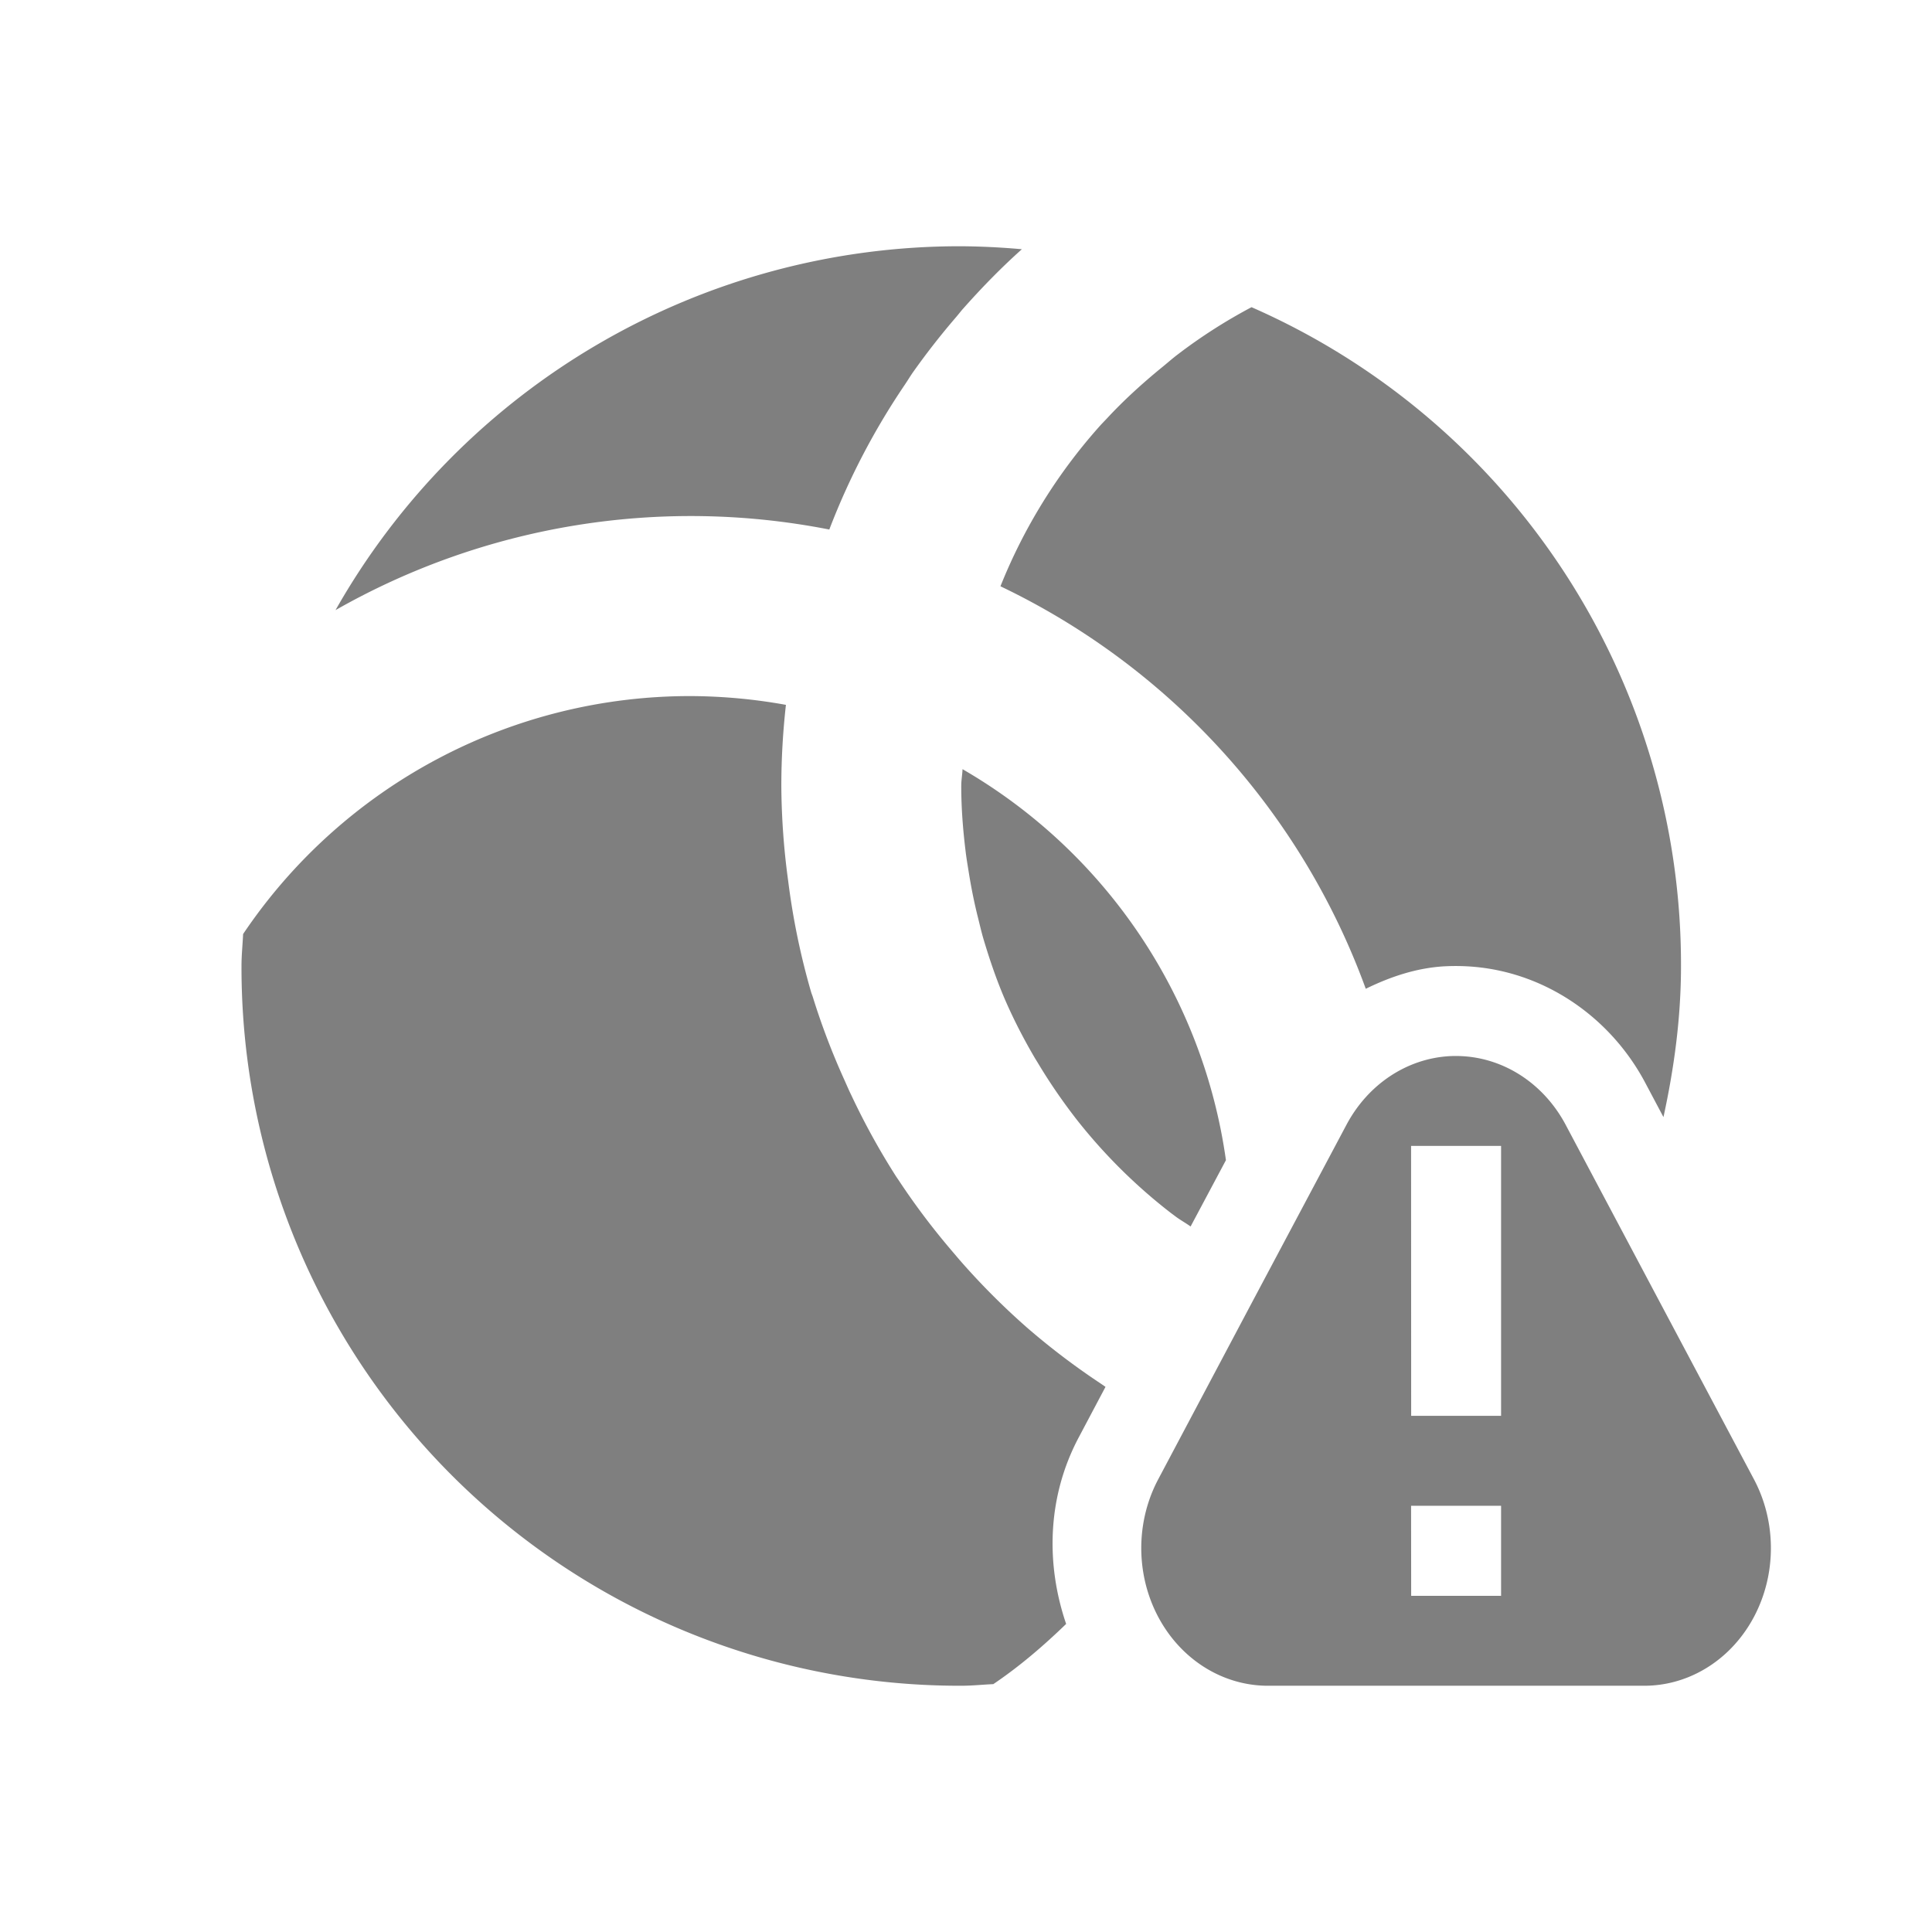 <?xml version="1.0" encoding="UTF-8" standalone="no"?>
<svg
   xmlns:dc="http://purl.org/dc/elements/1.1/"
   xmlns:cc="http://creativecommons.org/ns#"
   xmlns:rdf="http://www.w3.org/1999/02/22-rdf-syntax-ns#"
   xmlns:svg="http://www.w3.org/2000/svg"
   xmlns="http://www.w3.org/2000/svg"
   xmlns:sodipodi="http://sodipodi.sourceforge.net/DTD/sodipodi-0.dtd"
   xmlns:inkscape="http://www.inkscape.org/namespaces/inkscape"
   width="24"
   height="24"
   version="1.1"
   id="svg7"
   sodipodi:docname="cisco-tray-reconnecting.svg"
   inkscape:version="0.92.5 (2060ec1f9f, 2020-04-08)">
  <sodipodi:namedview
     pagecolor="#ffffff"
     bordercolor="#666666"
     borderopacity="1"
     objecttolerance="10"
     gridtolerance="10"
     guidetolerance="10"
     inkscape:pageopacity="0"
     inkscape:pageshadow="2"
     inkscape:window-width="1085"
     inkscape:window-height="480"
     id="namedview6"
     showgrid="false"
     inkscape:zoom="9.8333333"
     inkscape:cx="1.0677966"
     inkscape:cy="12"
     inkscape:window-x="0"
     inkscape:window-y="25"
     inkscape:window-maximized="0"
     inkscape:current-layer="svg7" />
  <defs
     id="defs3">
    <style
       id="current-color-scheme"
       type="text/css" />
  </defs>
  <path
     d="m 11.941,3.059 a 8.913,8.913 0 0 0 -7.773,4.52 8.92,8.92 0 0 1 6.134,-1.001 l 0.006,-0.016 a 8.834,8.834 0 0 1 0.928,-1.777 c 0.034,-0.05 0.064,-0.1 0.098,-0.15 0.17,-0.241 0.352,-0.474 0.544,-0.697 0.031,-0.036 0.06,-0.075 0.092,-0.11 0.228,-0.257 0.468,-0.503 0.724,-0.732 A 9.09,9.09 0 0 0 11.941,3.059 Z m 3.606,0.757 a 6.572,6.572 0 0 0 -0.914,0.585 c -0.072,0.054 -0.138,0.114 -0.208,0.17 -0.239,0.196 -0.469,0.405 -0.678,0.631 -0.034,0.036 -0.068,0.07 -0.1,0.107 a 6.746,6.746 0 0 0 -1.219,1.974 8.923,8.923 0 0 1 4.538,5 c 0.303,-0.148 0.625,-0.258 0.974,-0.279 h 0.004 c 0.093,-0.005 0.187,-0.005 0.28,0 0.944,0.05 1.776,0.622 2.213,1.445 l 0.227,0.428 C 20.796,13.271 20.882,12.647 20.882,12 A 8.918,8.918 0 0 0 15.547,3.816 Z M 8.588,8.647 A 6.69,6.69 0 0 0 3.02,11.603 C 3.014,11.735 3,11.866 3,12 a 8.922,8.922 0 0 0 8.941,8.941 c 0.134,0 0.263,-0.014 0.395,-0.02 h 0.003 c 0.326,-0.22 0.624,-0.476 0.905,-0.748 -0.251,-0.735 -0.24,-1.572 0.158,-2.32 l 0.331,-0.625 -0.067,-0.046 a 8.92,8.92 0 0 1 -0.915,-0.696 l -0.01,-0.009 A 8.939,8.939 0 0 1 11.919,15.65 l -0.102,-0.12 a 8.89,8.89 0 0 1 -0.655,-0.871 c -0.015,-0.022 -0.03,-0.043 -0.044,-0.066 a 8.895,8.895 0 0 1 -0.543,-0.989 c -0.032,-0.065 -0.06,-0.132 -0.09,-0.198 a 8.841,8.841 0 0 1 -0.386,-1.015 c -0.007,-0.024 -0.017,-0.046 -0.024,-0.07 A 8.944,8.944 0 0 1 9.791,10.943 9.046,9.046 0 0 1 9.706,9.765 c 0,-0.342 0.02,-0.678 0.057,-1.009 A 6.779,6.779 0 0 0 8.588,8.647 Z m 3.369,0.908 c -0.003,0.07 -0.016,0.138 -0.016,0.21 0,0.278 0.022,0.55 0.055,0.818 0.01,0.083 0.024,0.163 0.037,0.245 0.031,0.196 0.07,0.39 0.118,0.58 0.02,0.08 0.038,0.158 0.06,0.236 0.075,0.254 0.159,0.503 0.26,0.742 0.109,0.255 0.234,0.499 0.372,0.736 0.018,0.032 0.038,0.062 0.057,0.094 0.129,0.215 0.27,0.422 0.42,0.62 l 0.045,0.059 c 0.342,0.437 0.737,0.83 1.176,1.17 l 0.055,0.041 c 0.061,0.047 0.13,0.084 0.194,0.13 l 0.439,-0.824 A 6.686,6.686 0 0 0 11.957,9.555 Z m 6.048,3.565 a 1.573,1.71 0 0 0 -1.279,0.853 l -1.17,2.2 -1.168,2.203 a 1.573,1.71 0 0 0 1.36,2.565 h 4.678 a 1.573,1.71 0 0 0 1.362,-2.565 l -1.17,-2.202 -1.168,-2.2 a 1.573,1.71 0 0 0 -1.287,-0.854 1.573,1.71 0 0 0 -0.158,0 z m -0.476,1.115 h 1.118 v 3.353 H 17.53 Z m 0,4.47 h 1.118 v 1.119 H 17.53 Z"
     id="path5"
     inkscape:connector-curvature="0"
     style="color:#dfdfdf;fill:#7f7f7f;fill-opacity:1;stroke-width:1.118" />
</svg>

